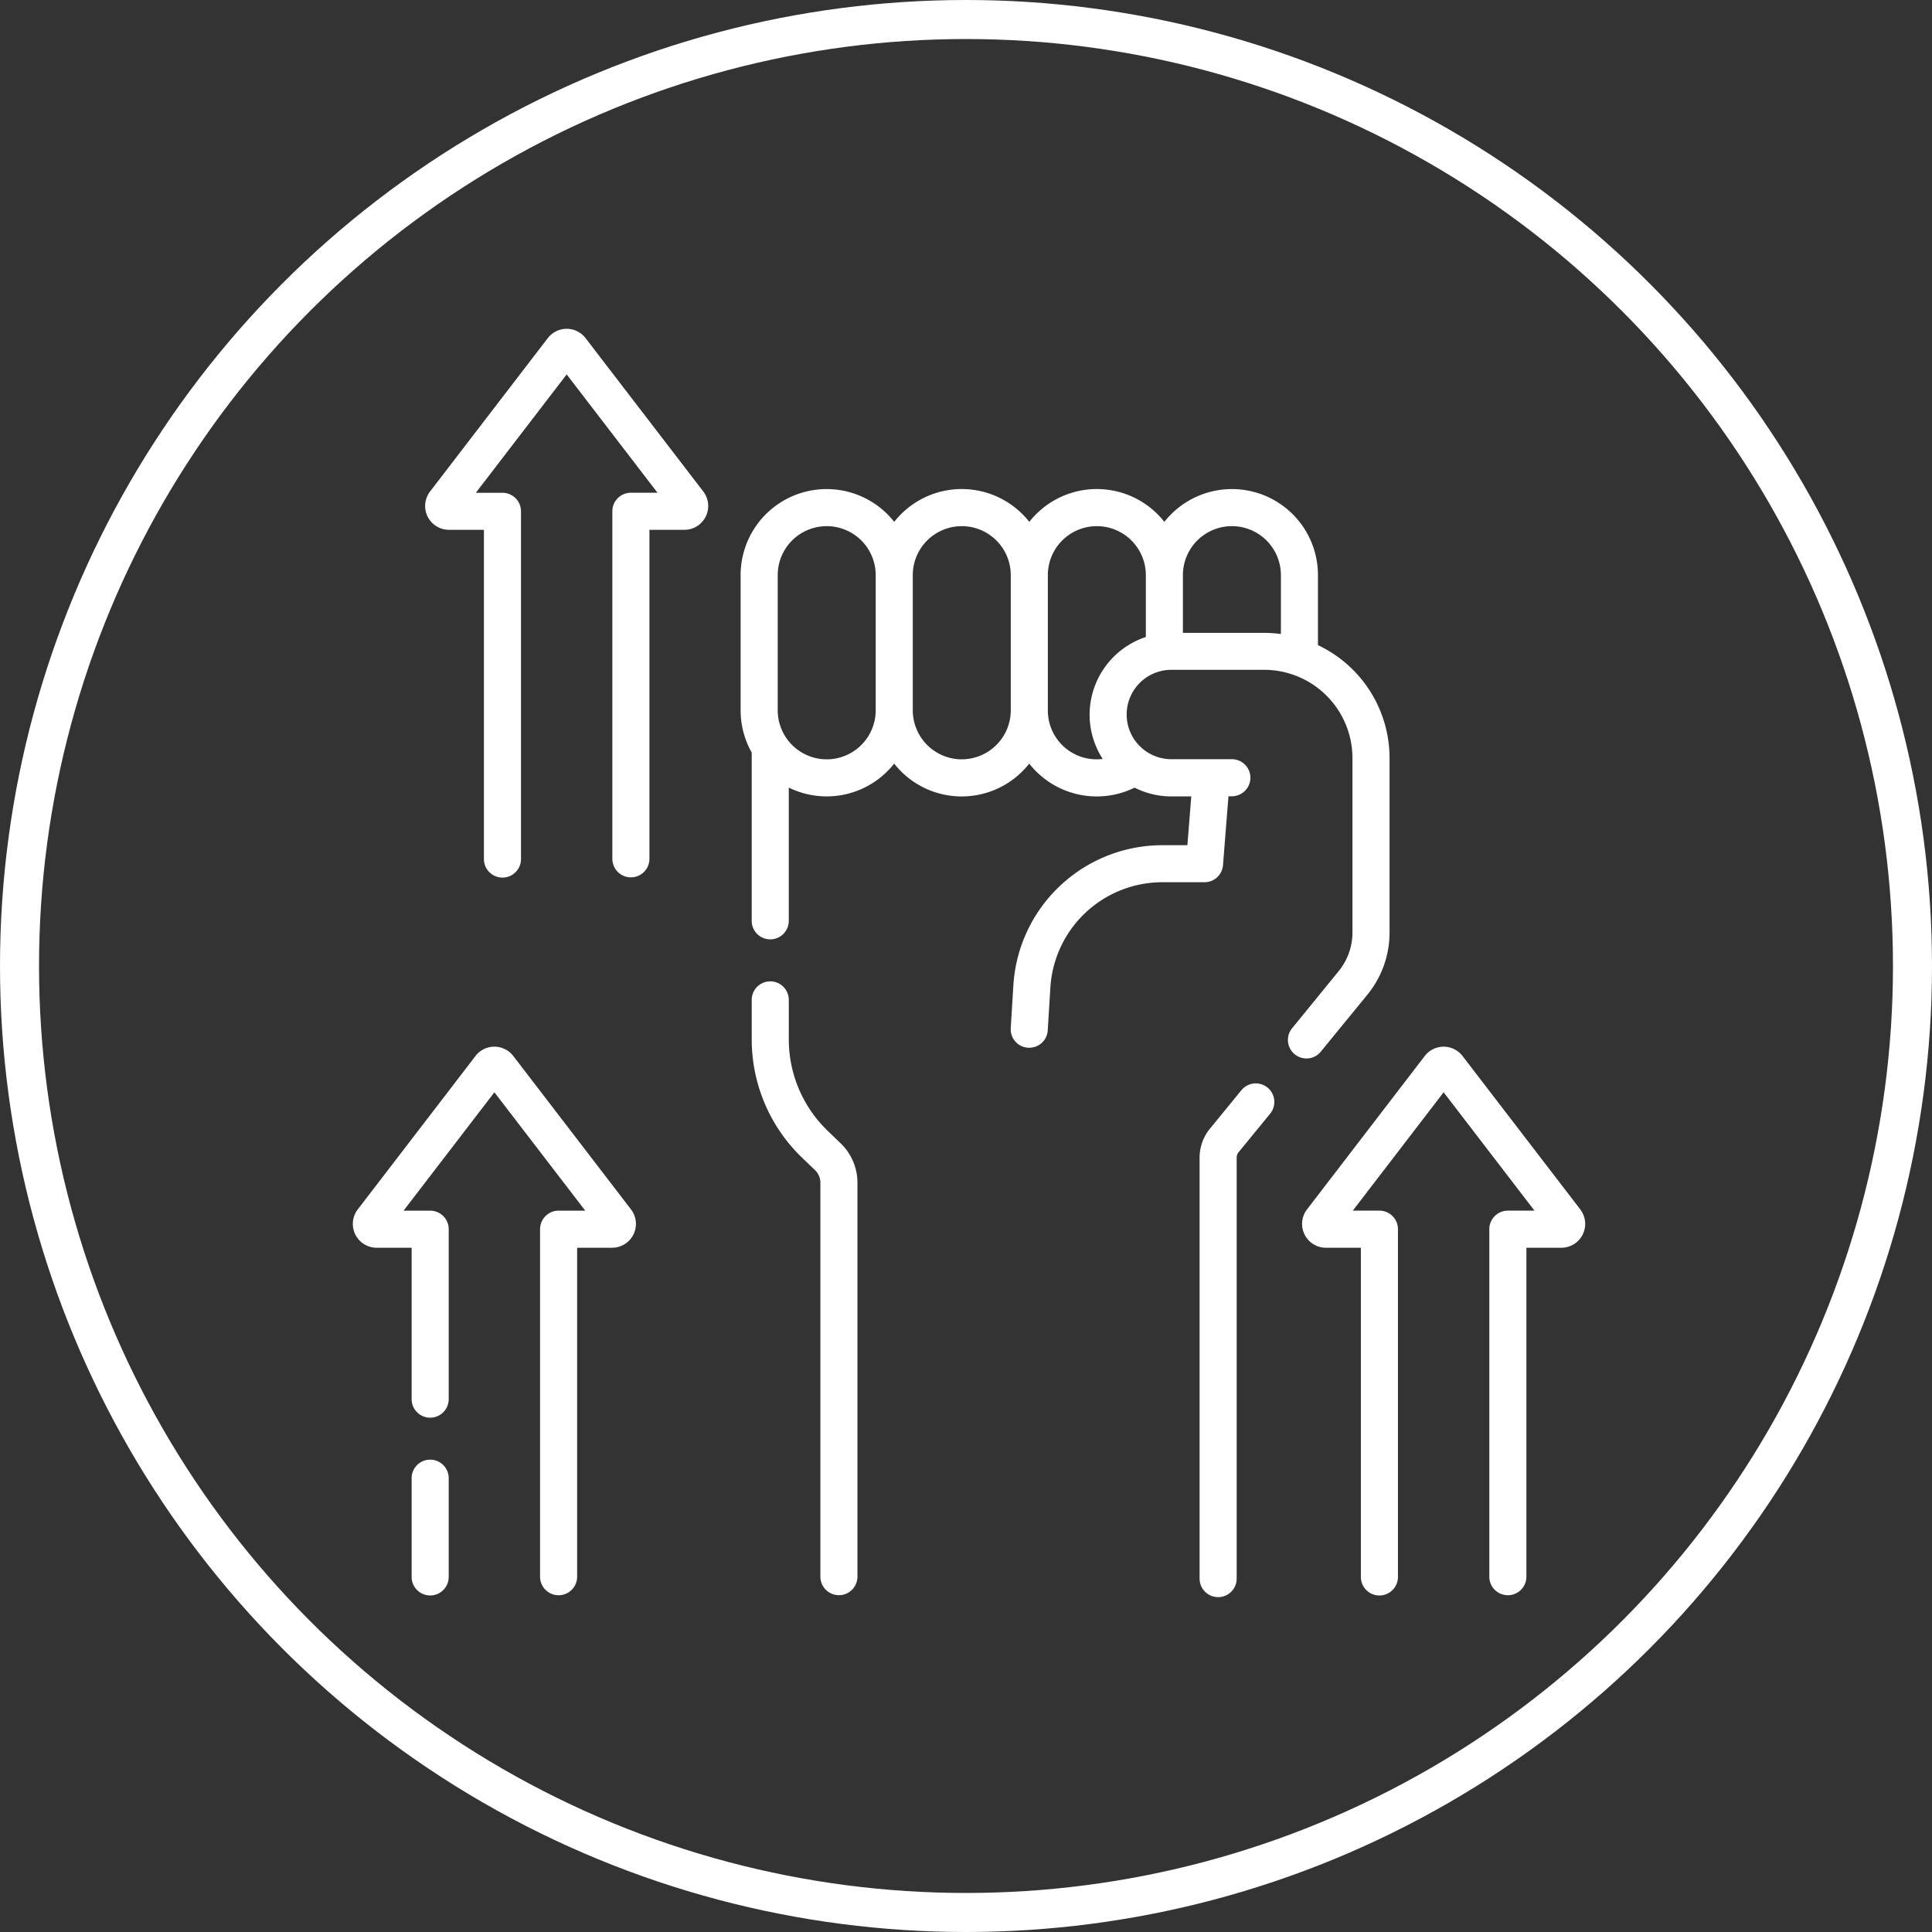 <svg xmlns="http://www.w3.org/2000/svg" width="99" height="99" viewBox="0 0 99 99">
  <rect x="0" y="0" width="99" height="99" fill="#333333" stroke="none"/>
  <g id="Groupe_275" data-name="Groupe 275" transform="translate(-911 -18)">
    <g id="Groupe_257" data-name="Groupe 257" transform="translate(-111 17.69)">
      <g id="willpower" transform="translate(1040.079 17.159)">
        <path id="Tracé_3392" data-name="Tracé 3392" d="M193.852,93.7l2.416-2.953a5.04,5.04,0,0,0,1.137-3.183V78.633a6.408,6.408,0,0,0-3.669-5.8V69.247a4.408,4.408,0,0,0-7.871-2.73,4.4,4.4,0,0,0-6.921,0,4.4,4.4,0,0,0-6.921,0,4.408,4.408,0,0,0-7.871,2.73v6.927a4.382,4.382,0,0,0,.568,2.161V86.96a.95.95,0,0,0,1.9,0V80.133a4.4,4.4,0,0,0,5.4-1.229,4.4,4.4,0,0,0,6.921,0,4.4,4.4,0,0,0,5.4,1.232,4.162,4.162,0,0,0,1.883.449h1.021l-.2,2.5h-1.29a7.652,7.652,0,0,0-7.626,7.173l-.135,2.2a.95.95,0,0,0,.89,1.006l.059,0a.95.95,0,0,0,.947-.892l.135-2.2a5.749,5.749,0,0,1,5.73-5.389h2.168a.95.95,0,0,0,.947-.875l.28-3.53h.174a.95.95,0,1,0,0-1.9h-3.1a2.29,2.29,0,0,1,0-4.58h4.752a4.528,4.528,0,0,1,4.528,4.528v8.933a3.135,3.135,0,0,1-.707,1.98L192.382,92.5a.95.95,0,0,0,1.47,1.2ZM168.563,78.685a2.513,2.513,0,0,1-2.51-2.51V69.247a2.51,2.51,0,0,1,5.021,0v6.927A2.513,2.513,0,0,1,168.563,78.685Zm6.921,0a2.513,2.513,0,0,1-2.51-2.51V69.247a2.51,2.51,0,1,1,5.021,0v6.927a2.513,2.513,0,0,1-2.51,2.51Zm6.551-2.29a4.164,4.164,0,0,0,.671,2.27,2.5,2.5,0,0,1-2.811-2.491V69.247a2.51,2.51,0,1,1,5.021,0v3.169A4.2,4.2,0,0,0,182.035,76.4Zm4.781-4.19V69.247a2.51,2.51,0,1,1,5.021,0v3.017a6.325,6.325,0,0,0-.859-.059h-4.162Z" transform="translate(-144.28 -56.624)" fill="#fff"/>
        <path id="Tracé_3393" data-name="Tracé 3393" d="M353.291,305.457a.95.95,0,0,0-1.337.134l-1.615,1.974a2.338,2.338,0,0,0-.528,1.477v21.576a.95.95,0,1,0,1.9,0V309.042a.434.434,0,0,1,.1-.274l1.616-1.974A.95.95,0,0,0,353.291,305.457Z" transform="translate(-306.42 -266.576)" fill="#fff"/>
        <path id="Tracé_3394" data-name="Tracé 3394" d="M172.522,271.625a6.5,6.5,0,0,1-1.989-4.667V264.92a.95.95,0,0,0-1.9,0v2.037A8.41,8.41,0,0,0,171.206,273l.673.646a.889.889,0,0,1,.272.638v20.19a.95.95,0,0,0,1.9,0v-20.19a2.8,2.8,0,0,0-.856-2.009Z" transform="translate(-148.192 -230.532)" fill="#fff"/>
        <path id="Tracé_3395" data-name="Tracé 3395" d="M405.518,298.735l-6.033-7.86a1.221,1.221,0,0,0-1.937,0l-6.033,7.861a1.221,1.221,0,0,0,.968,1.964h1.792v16.869a.95.95,0,1,0,1.9,0V299.749a.95.95,0,0,0-.95-.95h-1.364l4.655-6.065,4.655,6.065h-1.364a.95.95,0,0,0-.95.95v17.807a.95.95,0,0,0,1.9,0V300.7h1.792a1.221,1.221,0,0,0,.968-1.964Z" transform="translate(-342.62 -253.612)" fill="#fff"/>
        <path id="Tracé_3396" data-name="Tracé 3396" d="M15.489,290.875a1.22,1.22,0,0,0-1.937,0l-6.033,7.861a1.221,1.221,0,0,0,.969,1.964H10.28v7.758a.95.95,0,0,0,1.9,0v-8.708a.95.95,0,0,0-.95-.95H9.866l4.655-6.065,4.655,6.065H17.811a.95.95,0,0,0-.95.95v17.807a.95.95,0,0,0,1.9,0V300.7h1.792a1.221,1.221,0,0,0,.968-1.964Z" transform="translate(-7.266 -253.612)" fill="#fff"/>
        <path id="Tracé_3397" data-name="Tracé 3397" d="M32.008,457.455a.95.95,0,0,0-.95.95v5.059a.95.95,0,0,0,1.9,0v-5.059A.95.95,0,0,0,32.008,457.455Z" transform="translate(-28.044 -399.508)" fill="#fff"/>
        <path id="Tracé_3398" data-name="Tracé 3398" d="M44.731.478a1.22,1.22,0,0,0-1.937,0L36.761,8.338A1.221,1.221,0,0,0,37.73,10.3h1.792V27.171a.95.95,0,1,0,1.9,0V9.352a.95.95,0,0,0-.95-.95H39.108l4.655-6.065L48.417,8.4H47.053a.95.95,0,0,0-.95.95V27.159a.95.95,0,0,0,1.9,0V10.3h1.792a1.221,1.221,0,0,0,.968-1.964Z" transform="translate(-32.804 0)" fill="#fff"/>
      </g>
      <g id="Ellipse_123" data-name="Ellipse 123" transform="translate(1022 0.31)" fill="none" stroke="#fff" stroke-width="2">
        <circle cx="49.5" cy="49.5" r="49.5" stroke="none"/>
        <circle cx="49.5" cy="49.5" r="48.5" fill="none"/>
      </g>
    </g>
  </g>
</svg>
